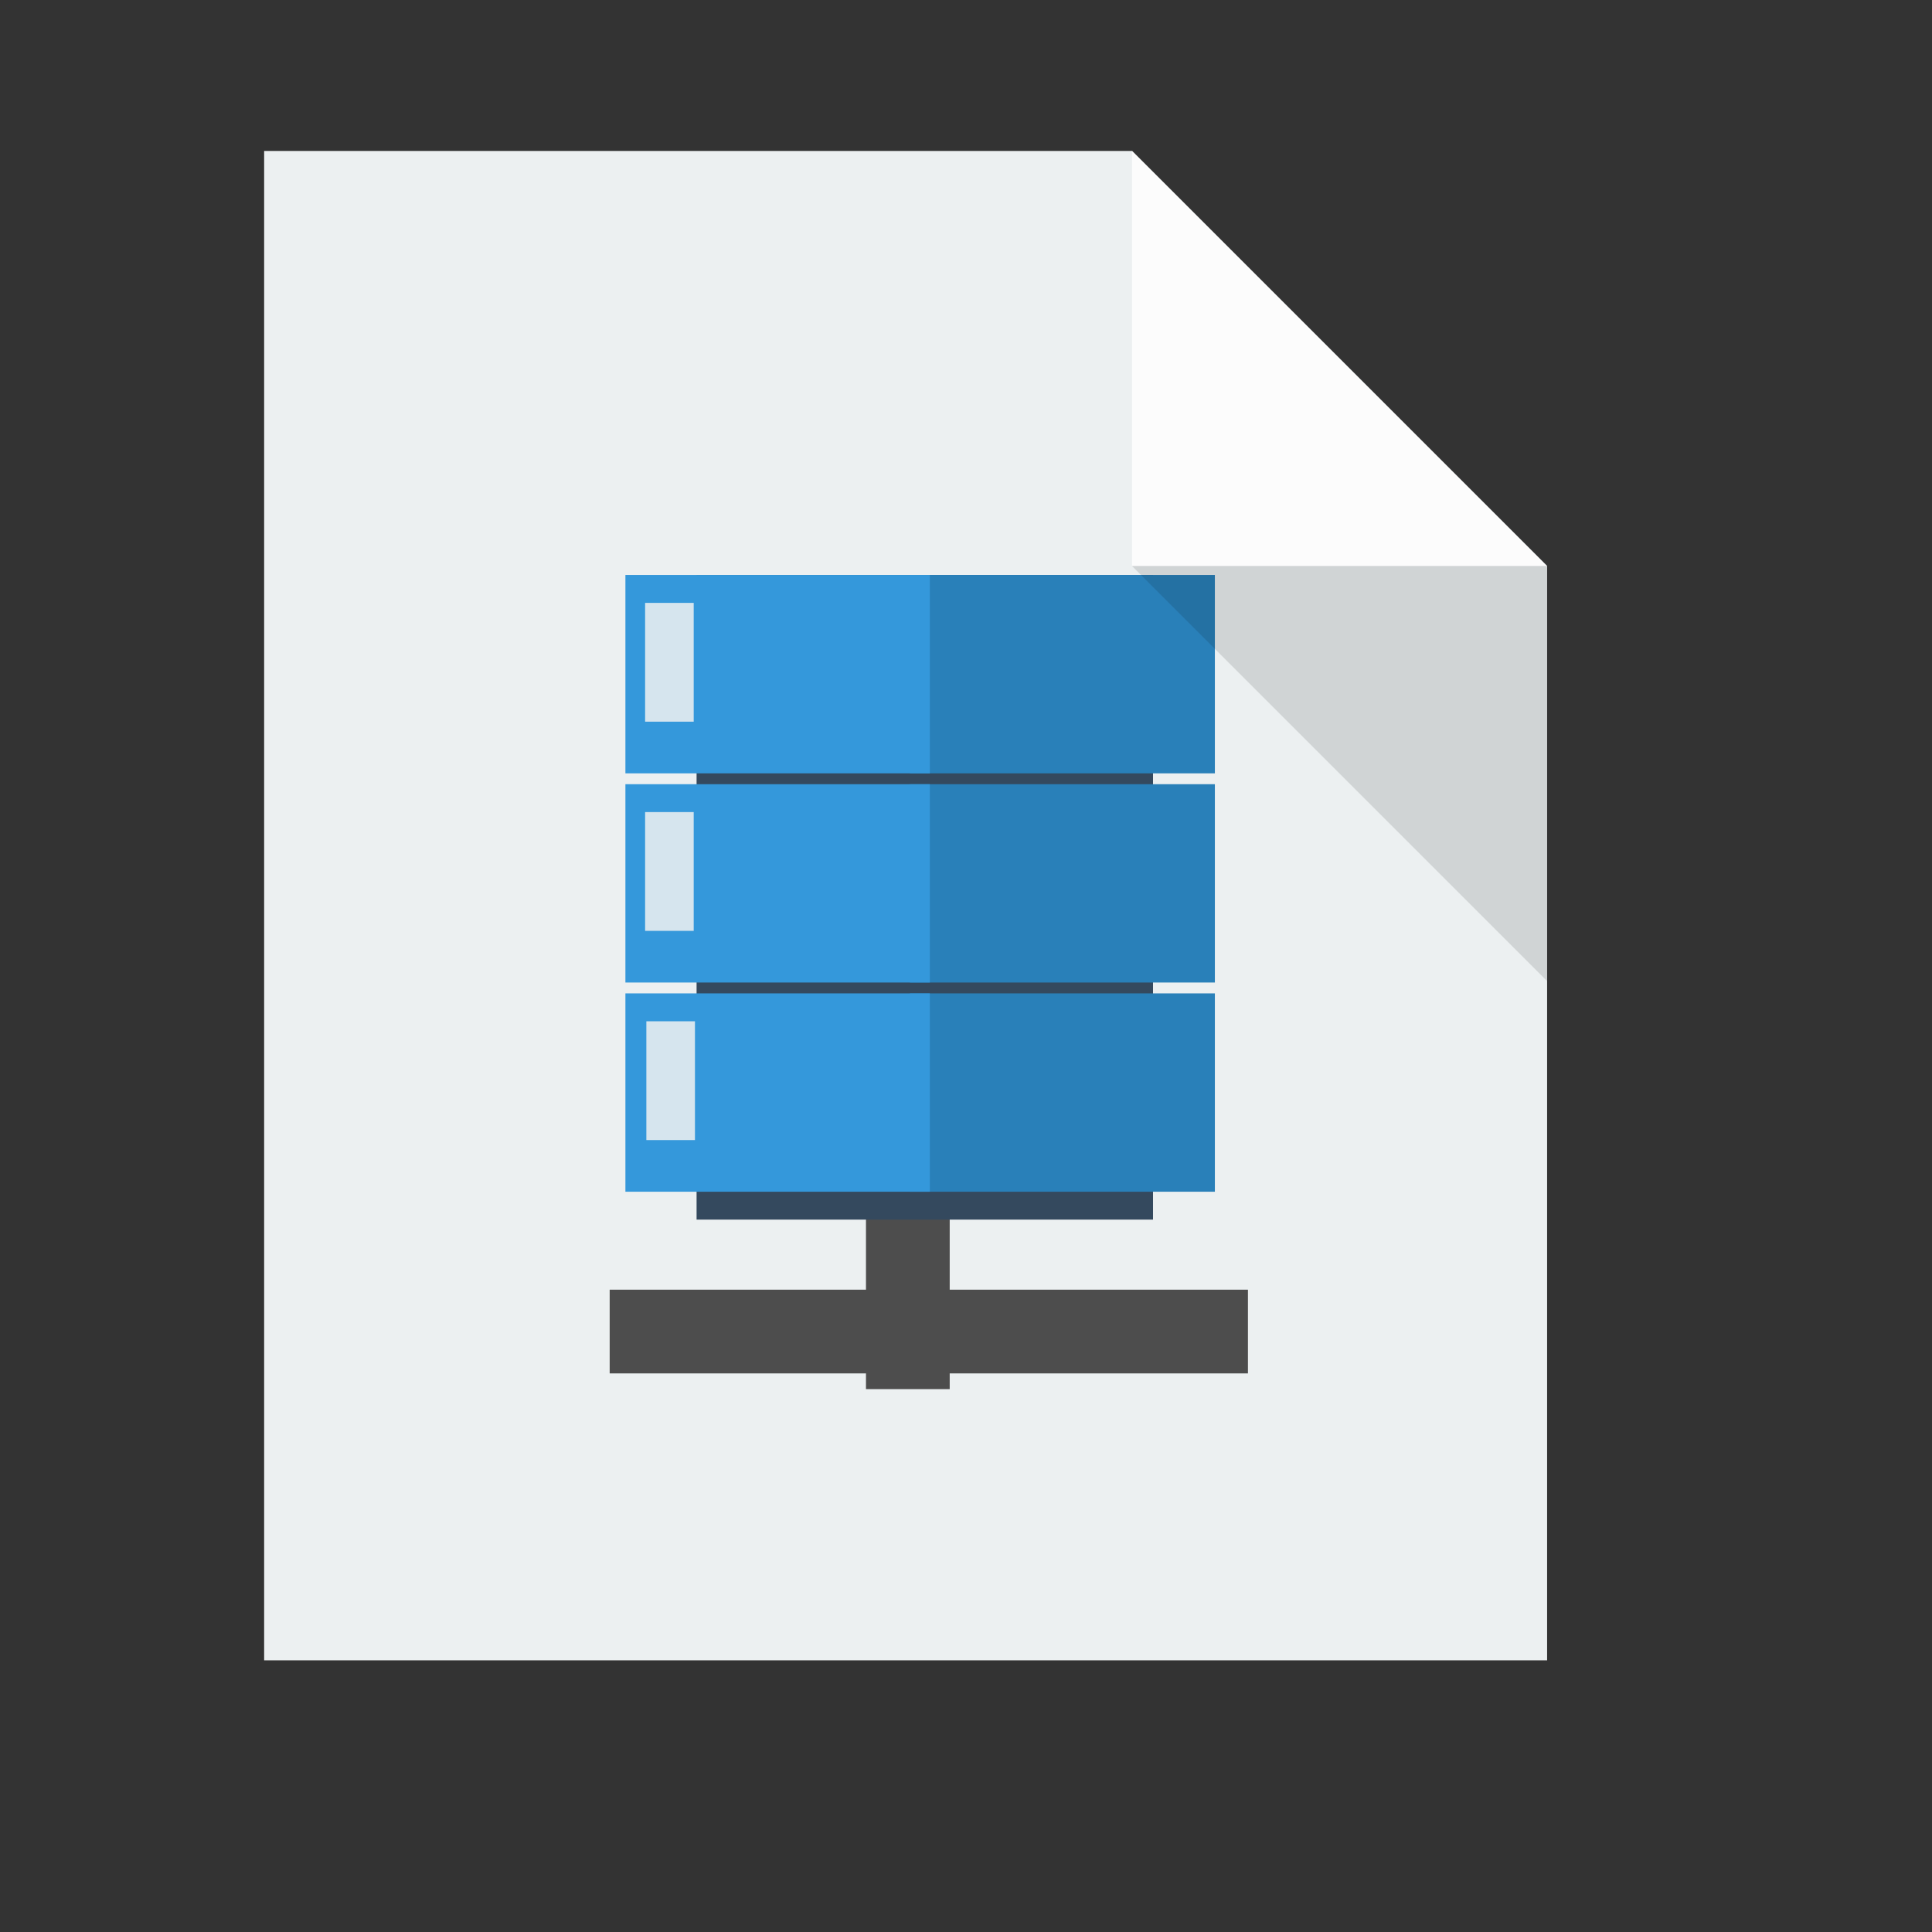 <?xml version="1.0" standalone="no"?>
<!DOCTYPE svg PUBLIC "-//W3C//DTD SVG 20010904//EN" "http://www.w3.org/TR/2001/REC-SVG-20010904/DTD/svg10.dtd">
<!-- Created using Karbon, part of Calligra: http://www.calligra.org/karbon -->
<svg xmlns="http://www.w3.org/2000/svg" xmlns:xlink="http://www.w3.org/1999/xlink" width="38.4pt" height="38.4pt">
<rect width="100%" height="100%" fill="#333333" stroke="none"/>
<defs/>
<g id="layer1">
  <path id="rect4090" transform="translate(7, 4)" style="fill:#ecf0f1" d="M0 0L0 40L34 40L34 11L23 0Z"/>
  <path id="path4151" transform="matrix(3.543 0 0 3.543 30 4)" style="fill:#fcfcfc" d="M0 0L0 3.104L3.104 3.104Z"/>
  <rect id="shape1" transform="translate(16.157, 34.178)" style="fill:#4d4d4d" fill-rule="evenodd" stroke="#003bc3" stroke-width="0" stroke-linecap="square" stroke-linejoin="miter" stroke-miterlimit="2" width="12.686pt" height="1.664pt"/>
  <rect id="shape2" transform="matrix(0 1 -1 0 25.168 27.433)" style="fill:#4d4d4d" fill-rule="evenodd" stroke="#003bc3" stroke-width="0" stroke-linecap="square" stroke-linejoin="miter" stroke-miterlimit="2" width="7.035pt" height="1.664pt"/>
  <rect id="shape0" transform="translate(18.46, 15.238)" style="fill:#34495e" fill-rule="evenodd" stroke="#003bc3" stroke-width="0" stroke-linecap="square" stroke-linejoin="miter" stroke-miterlimit="2" width="9.072pt" height="12.812pt"/>
  <rect id="shape11" transform="translate(24.114, 15.238)" style="fill:#2980b9" fill-rule="evenodd" stroke="#003bc3" stroke-width="0" stroke-linecap="square" stroke-linejoin="miter" stroke-miterlimit="2" width="6.061pt" height="3.942pt"/>
  <rect id="shape21" transform="translate(24.114, 20.782)" style="fill:#2980b9" fill-rule="evenodd" stroke="#003bc3" stroke-width="0" stroke-linecap="square" stroke-linejoin="miter" stroke-miterlimit="2" width="6.061pt" height="3.942pt"/>
  <rect id="shape3" transform="translate(24.114, 26.326)" style="fill:#2980b9" fill-rule="evenodd" stroke="#003bc3" stroke-width="0" stroke-linecap="square" stroke-linejoin="miter" stroke-miterlimit="2" width="6.061pt" height="3.942pt"/>
  <rect id="shape11" transform="translate(16.574, 15.238)" style="fill:#3498db" fill-rule="evenodd" stroke="#003bc3" stroke-width="0" stroke-linecap="square" stroke-linejoin="miter" stroke-miterlimit="2" width="6.051pt" height="3.942pt"/>
  <rect id="shape21" transform="translate(16.574, 20.782)" style="fill:#3498db" fill-rule="evenodd" stroke="#003bc3" stroke-width="0" stroke-linecap="square" stroke-linejoin="miter" stroke-miterlimit="2" width="6.051pt" height="3.942pt"/>
  <rect id="shape31" transform="translate(16.574, 26.326)" style="fill:#3498db" fill-rule="evenodd" stroke="#003bc3" stroke-width="0" stroke-linecap="square" stroke-linejoin="miter" stroke-miterlimit="2" width="6.051pt" height="3.942pt"/>
  <rect id="shape4" transform="translate(17.096, 15.977)" style="fill:#ecf0f1" fill-opacity="0.875" fill-rule="evenodd" stroke="#003bc3" stroke-width="0" stroke-linecap="square" stroke-linejoin="miter" stroke-miterlimit="2" width="0.966pt" height="2.361pt"/>
  <rect id="shape5" transform="translate(17.096, 21.521)" style="fill:#ecf0f1" fill-opacity="0.875" fill-rule="evenodd" stroke="#003bc3" stroke-width="0" stroke-linecap="square" stroke-linejoin="miter" stroke-miterlimit="2" width="0.966pt" height="2.361pt"/>
  <rect id="shape6" transform="translate(17.129, 27.065)" style="fill:#ecf0f1" fill-opacity="0.875" fill-rule="evenodd" stroke="#003bc3" stroke-width="0" stroke-linecap="square" stroke-linejoin="miter" stroke-miterlimit="2" width="0.966pt" height="2.361pt"/>
  <path id="path4252" transform="matrix(3.543 0 0 3.543 30 15)" style="fill:#000000" fill-opacity="0.118" d="M3.104 3.104L3.104 0L0 0Z"/>
 </g>
</svg>
